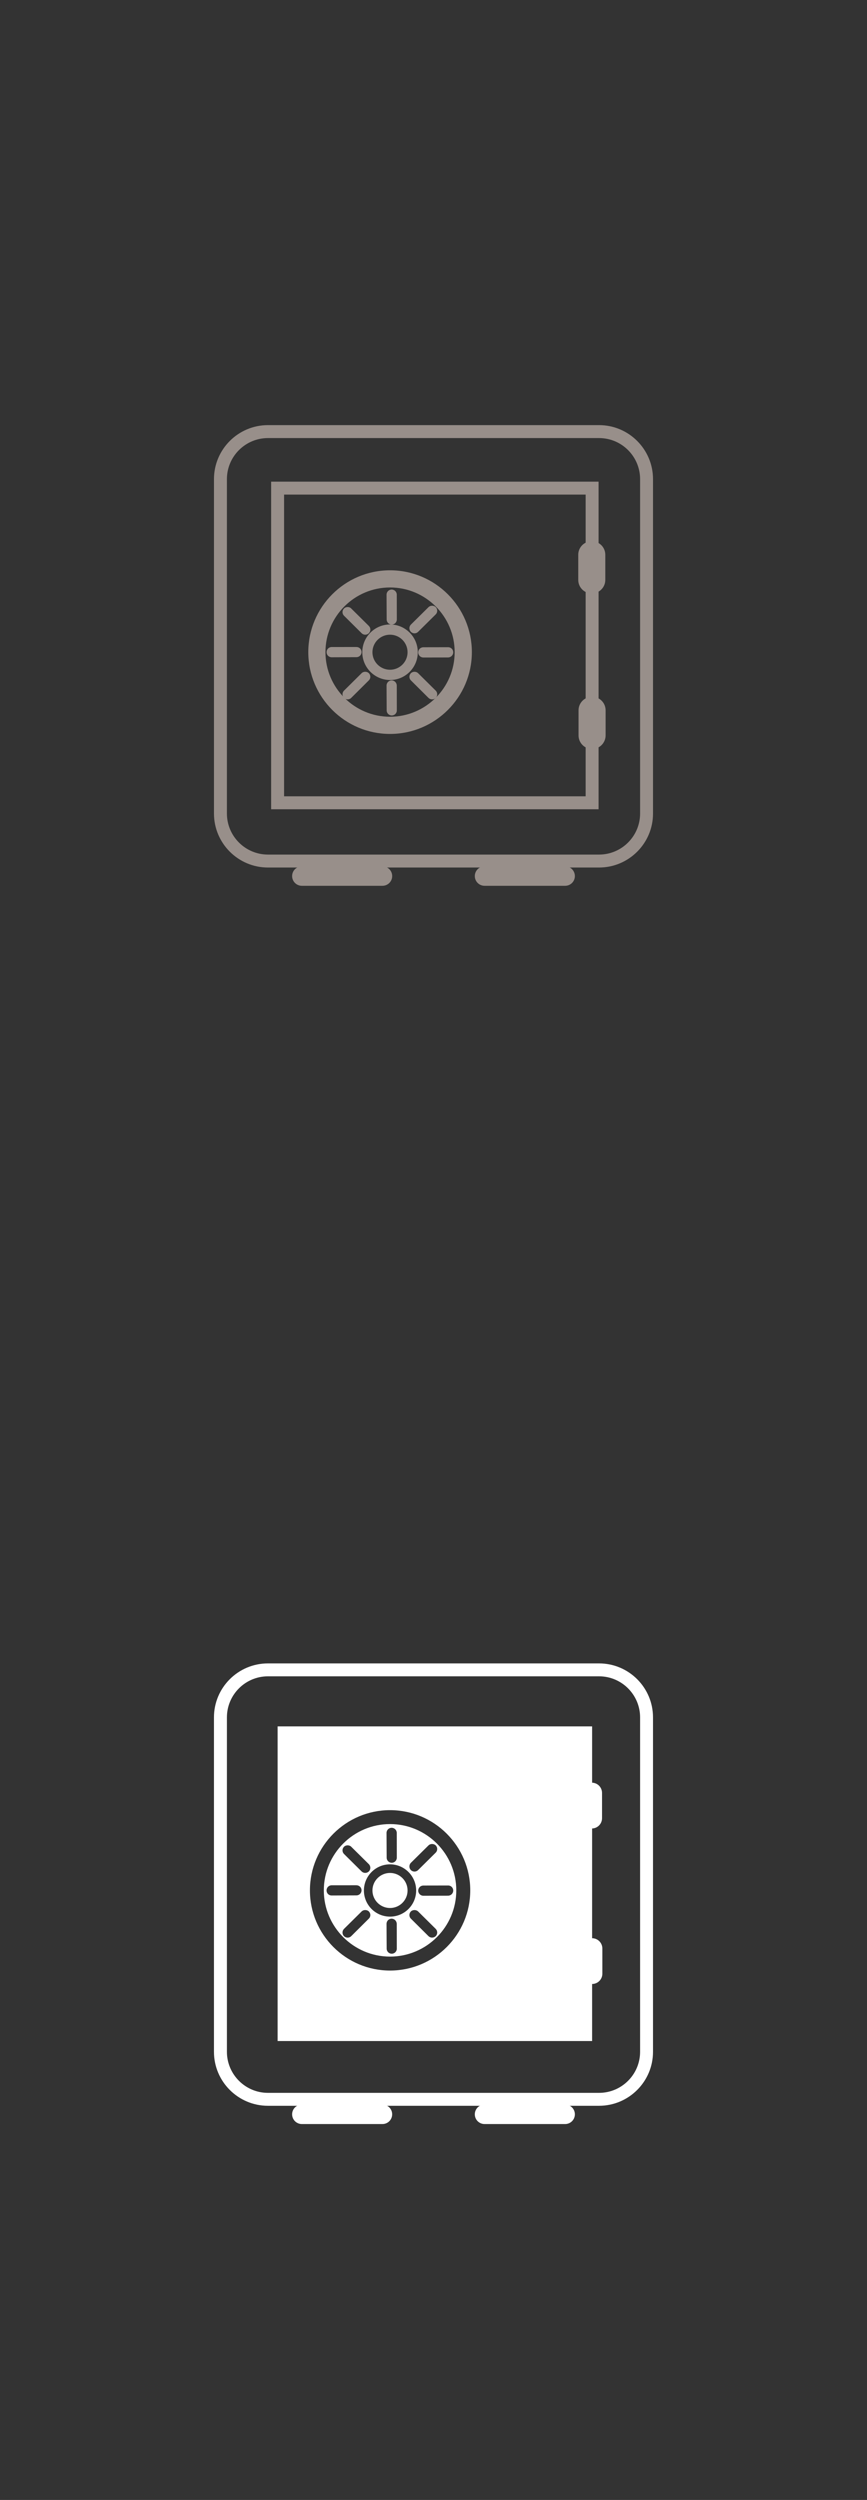 <?xml version="1.0" encoding="utf-8"?>
<!-- Generator: Adobe Illustrator 16.0.0, SVG Export Plug-In . SVG Version: 6.00 Build 0)  -->
<!DOCTYPE svg PUBLIC "-//W3C//DTD SVG 1.1//EN" "http://www.w3.org/Graphics/SVG/1.1/DTD/svg11.dtd">
<svg version="1.1" id="Calque_1" xmlns="http://www.w3.org/2000/svg" xmlns:xlink="http://www.w3.org/1999/xlink" x="0px" y="0px"
	 width="68px" height="196px" viewBox="0 0 68 196" enable-background="new 0 0 68 196" xml:space="preserve">
<rect x="0" y="0" width="68" height="196" fill="#333333" stroke="none"/>
<g>
	<g>
		<path fill="#988F8A" d="M30.76,68.685c0,0.422-0.342,0.763-0.765,0.763h-6.32c-0.422,0-0.763-0.341-0.763-0.763l0,0
			c0-0.421,0.341-0.763,0.763-0.763h6.32C30.417,67.921,30.76,68.263,30.76,68.685L30.76,68.685z"/>
		<path fill="#988F8A" d="M45.088,68.685c0,0.422-0.342,0.763-0.764,0.763h-6.32c-0.422,0-0.764-0.341-0.764-0.763l0,0
			c0-0.421,0.342-0.763,0.764-0.763h6.32C44.746,67.921,45.088,68.263,45.088,68.685L45.088,68.685z"/>
	</g>
	<path fill="#988F8A" d="M46.984,68.015H21.016c-2.334,0-4.234-1.899-4.234-4.234V37.565c0-2.335,1.899-4.235,4.234-4.235h25.968
		c2.334,0,4.233,1.9,4.233,4.235v26.216C51.219,66.116,49.318,68.015,46.984,68.015z M21.016,34.345
		c-1.775,0-3.219,1.445-3.219,3.22v26.216c0,1.775,1.444,3.219,3.219,3.219h25.968c1.774,0,3.22-1.444,3.22-3.219V37.565
		c0-1.775-1.442-3.22-3.22-3.22H21.016z"/>
	<path fill="#988F8A" d="M46.947,63.447H21.266V37.762h25.681V63.447z M22.281,62.432h23.652V38.777H22.281V62.432z"/>
	<g>
		<g>
			<path fill="#988F8A" d="M30.591,44.839c-3.464,0-6.284,2.821-6.284,6.289c0,3.467,2.82,6.288,6.284,6.288
				c3.467,0,6.292-2.82,6.292-6.288C36.883,47.66,34.058,44.839,30.591,44.839L30.591,44.839z M30.591,56.32
				c-2.861,0-5.192-2.332-5.192-5.192c0-2.865,2.331-5.197,5.192-5.197c2.865,0,5.196,2.332,5.196,5.197
				C35.787,53.989,33.456,56.32,30.591,56.32L30.591,56.32z"/>
			<path fill="#988F8A" d="M30.591,57.542c-3.535,0-6.411-2.877-6.411-6.414c0-3.538,2.876-6.416,6.411-6.416
				c3.539,0,6.418,2.878,6.418,6.416C37.01,54.665,34.13,57.542,30.591,57.542z M30.591,44.965c-3.395,0-6.157,2.764-6.157,6.163
				c0,3.397,2.762,6.161,6.157,6.161c3.399,0,6.165-2.764,6.165-6.161C36.756,47.729,33.991,44.965,30.591,44.965z M30.591,56.447
				c-2.933,0-5.319-2.386-5.319-5.319c0-2.936,2.386-5.324,5.319-5.324c2.936,0,5.323,2.388,5.323,5.324
				C35.914,54.061,33.527,56.447,30.591,56.447z M30.591,46.058c-2.793,0-5.065,2.274-5.065,5.07c0,2.793,2.272,5.066,5.065,5.066
				c2.795,0,5.069-2.272,5.069-5.066C35.66,48.332,33.386,46.058,30.591,46.058z"/>
		</g>
		<g>
			<path fill="#988F8A" d="M30.591,49.086c-1.132,0-2.048,0.922-2.048,2.05c0,1.133,0.917,2.05,2.048,2.05
				c1.128,0,2.049-0.917,2.049-2.05C32.641,50.008,31.719,49.086,30.591,49.086L30.591,49.086z M30.591,52.636
				c-0.829,0-1.506-0.672-1.506-1.5c0-0.83,0.678-1.502,1.506-1.502c0.83,0,1.501,0.672,1.501,1.502
				C32.093,51.964,31.421,52.636,30.591,52.636L30.591,52.636z"/>
			<path fill="#988F8A" d="M30.591,53.313c-1.199,0-2.175-0.977-2.175-2.177c0-1.201,0.976-2.177,2.175-2.177
				c1.2,0,2.176,0.977,2.176,2.177C32.767,52.337,31.792,53.313,30.591,53.313z M30.591,49.213c-1.06,0-1.921,0.863-1.921,1.923
				c0,1.06,0.862,1.923,1.921,1.923c1.06,0,1.922-0.863,1.922-1.923C32.514,50.076,31.651,49.213,30.591,49.213z M30.591,52.763
				c-0.9,0-1.633-0.729-1.633-1.626c0-0.898,0.733-1.629,1.633-1.629c0.898,0,1.628,0.731,1.628,1.629
				C32.22,52.034,31.489,52.763,30.591,52.763z M30.591,49.761c-0.761,0-1.38,0.617-1.38,1.375c0,0.757,0.619,1.373,1.38,1.373
				c0.758,0,1.375-0.616,1.375-1.373C31.966,50.378,31.349,49.761,30.591,49.761z"/>
		</g>
		<g>
			<path fill="#988F8A" d="M28.646,52.791c-0.07,0-0.141,0.025-0.194,0.078l-1.381,1.369c-0.108,0.108-0.108,0.281,0,0.39
				c0.107,0.106,0.281,0.106,0.387,0l1.381-1.374c0.108-0.104,0.108-0.276,0-0.385C28.787,52.816,28.714,52.791,28.646,52.791
				L28.646,52.791z"/>
			<path fill="#988F8A" d="M27.264,54.833c-0.107,0-0.208-0.042-0.283-0.117c-0.157-0.157-0.157-0.413,0-0.569l1.382-1.369
				c0.146-0.148,0.419-0.148,0.566,0.001c0.077,0.077,0.119,0.179,0.118,0.287c-0.001,0.106-0.044,0.205-0.121,0.278l-1.38,1.372
				C27.473,54.792,27.372,54.833,27.264,54.833z M28.646,52.917c-0.041,0-0.078,0.014-0.104,0.041l-1.382,1.369
				c-0.059,0.059-0.058,0.15,0,0.209c0.055,0.056,0.152,0.055,0.208,0l1.382-1.374c0.028-0.027,0.043-0.062,0.043-0.099
				c0-0.039-0.016-0.077-0.044-0.105C28.724,52.933,28.686,52.917,28.646,52.917z"/>
		</g>
		<g>
			<path fill="#988F8A" d="M32.704,49.448l1.381-1.369c0.106-0.108,0.106-0.281,0-0.387c-0.055-0.054-0.124-0.081-0.197-0.081
				c-0.065,0-0.137,0.026-0.191,0.081l-1.381,1.367c-0.106,0.107-0.106,0.28,0,0.389C32.423,49.555,32.596,49.555,32.704,49.448
				L32.704,49.448z"/>
			<path fill="#988F8A" d="M32.51,49.655c-0.107,0-0.208-0.042-0.284-0.118c-0.155-0.158-0.154-0.412,0-0.567l1.382-1.368
				c0.153-0.152,0.419-0.147,0.567,0c0.156,0.155,0.156,0.409,0,0.566l-1.382,1.369C32.717,49.613,32.617,49.655,32.51,49.655z
				 M33.889,47.738c-0.037,0-0.075,0.016-0.102,0.043l-1.382,1.367c-0.056,0.057-0.055,0.151,0.002,0.21
				c0.054,0.055,0.151,0.055,0.208-0.001l1.382-1.369c0.056-0.057,0.057-0.15,0-0.207C33.967,47.753,33.931,47.738,33.889,47.738z"
				/>
		</g>
		<g>
			<path fill="#988F8A" d="M32.704,52.869c-0.054-0.053-0.125-0.078-0.191-0.078c-0.071,0-0.144,0.025-0.197,0.078
				c-0.106,0.109-0.106,0.281,0,0.385l1.381,1.374c0.107,0.106,0.281,0.102,0.388,0c0.106-0.108,0.106-0.282,0-0.39L32.704,52.869z"
				/>
			<path fill="#988F8A" d="M33.889,54.832c-0.107,0-0.207-0.041-0.281-0.115l-1.381-1.374c-0.155-0.152-0.156-0.405-0.001-0.562
				c0.147-0.148,0.415-0.153,0.567-0.002l1.382,1.369c0.155,0.157,0.155,0.412,0.001,0.569
				C34.096,54.792,33.995,54.832,33.889,54.832z M32.513,52.917c-0.043,0-0.081,0.015-0.108,0.042c-0.055,0.057-0.056,0.149,0,0.204
				l1.381,1.374c0.054,0.053,0.153,0.053,0.212-0.002c0.055-0.056,0.055-0.149-0.003-0.208l-1.38-1.368
				C32.588,52.933,32.551,52.917,32.513,52.917z"/>
		</g>
		<g>
			<path fill="#988F8A" d="M28.452,49.555c0.106,0.106,0.281,0.106,0.387,0c0.108-0.107,0.108-0.281,0-0.389l-1.381-1.368
				c-0.052-0.059-0.125-0.082-0.191-0.082c-0.072,0-0.143,0.027-0.196,0.082c-0.108,0.107-0.108,0.281,0,0.387L28.452,49.555z"/>
			<path fill="#988F8A" d="M28.646,49.762c-0.107,0-0.208-0.042-0.283-0.117l-1.381-1.37c-0.076-0.075-0.119-0.175-0.119-0.282
				c0-0.107,0.042-0.208,0.119-0.285c0.151-0.156,0.434-0.153,0.572,0.006l1.375,1.361c0.077,0.077,0.12,0.178,0.119,0.286
				c0,0.107-0.042,0.208-0.119,0.284C28.854,49.72,28.753,49.762,28.646,49.762z M27.267,47.843c-0.04,0-0.078,0.015-0.104,0.043
				c-0.03,0.03-0.045,0.067-0.045,0.106s0.016,0.075,0.043,0.102l1.382,1.371c0.056,0.056,0.154,0.055,0.208,0
				c0.029-0.028,0.044-0.065,0.044-0.104s-0.016-0.076-0.044-0.105l-1.38-1.368C27.333,47.848,27.29,47.843,27.267,47.843z"/>
		</g>
		<g>
			<path fill="#988F8A" d="M32.926,51.149c0,0.152,0.125,0.274,0.278,0.274l1.942-0.005c0.15-0.005,0.273-0.127,0.273-0.278
				c-0.004-0.15-0.123-0.271-0.273-0.271L33.2,50.873C33.046,50.877,32.926,50.998,32.926,51.149L32.926,51.149z"/>
			<path fill="#988F8A" d="M33.205,51.55L33.205,51.55c-0.224,0-0.405-0.18-0.405-0.401c0-0.22,0.174-0.397,0.397-0.403l1.95-0.004
				c0.221,0,0.396,0.173,0.402,0.395c0,0.223-0.176,0.401-0.398,0.409L33.205,51.55z M35.146,50.996L33.201,51
				c-0.083,0.002-0.148,0.066-0.148,0.149c0,0.082,0.068,0.147,0.151,0.147l1.942-0.004c0.082-0.003,0.146-0.07,0.146-0.152
				C35.293,51.059,35.229,50.996,35.146,50.996z"/>
		</g>
		<g>
			<path fill="#988F8A" d="M28.23,51.125c0-0.154-0.121-0.272-0.273-0.272h-0.003l-1.945,0.002c-0.152,0-0.27,0.125-0.27,0.278
				c0,0.15,0.118,0.272,0.27,0.272l1.948-0.008C28.109,51.396,28.23,51.276,28.23,51.125L28.23,51.125z"/>
			<path fill="#988F8A" d="M26.01,51.531L26.01,51.531c-0.219,0-0.397-0.179-0.397-0.399c0-0.223,0.178-0.404,0.397-0.404
				l1.945-0.002c0.228,0,0.403,0.175,0.403,0.399c0,0.219-0.18,0.398-0.4,0.398L26.01,51.531z M27.957,50.979l-1.948,0.002
				c-0.08,0-0.143,0.066-0.143,0.151c0,0.081,0.063,0.145,0.143,0.145l1.948-0.008c0.083,0,0.147-0.063,0.147-0.145
				S28.041,50.979,27.957,50.979z"/>
		</g>
		<g>
			<path fill="#988F8A" d="M30.726,48.84c0.151,0,0.271-0.125,0.271-0.274l-0.004-1.943c0-0.152-0.125-0.274-0.277-0.274
				c-0.151,0-0.272,0.122-0.272,0.274l0.009,1.947C30.454,48.719,30.574,48.84,30.726,48.84L30.726,48.84z"/>
			<path fill="#988F8A" d="M30.726,48.967c-0.22,0-0.399-0.178-0.399-0.397l-0.009-1.947c0-0.222,0.179-0.401,0.399-0.401
				c0.223,0,0.403,0.18,0.403,0.401l0.004,1.942C31.124,48.788,30.945,48.967,30.726,48.967z M30.716,46.476
				c-0.081,0-0.145,0.064-0.145,0.147l0.009,1.947c0,0.081,0.064,0.144,0.146,0.144c0.079,0,0.144-0.066,0.144-0.147l-0.004-1.942
				C30.866,46.542,30.799,46.476,30.716,46.476z"/>
		</g>
		<g>
			<path fill="#988F8A" d="M30.716,53.471c-0.151,0-0.272,0.126-0.272,0.277l0.009,1.947c0,0.147,0.12,0.272,0.272,0.272
				c0.151,0,0.276-0.125,0.271-0.277l-0.004-1.947C30.988,53.597,30.868,53.471,30.716,53.471L30.716,53.471z"/>
			<path fill="#988F8A" d="M30.726,56.094c-0.22,0-0.399-0.179-0.399-0.399l-0.009-1.946c0-0.224,0.179-0.405,0.399-0.405
				c0.215,0,0.396,0.177,0.403,0.396l0.004,1.951c0.003,0.103-0.037,0.205-0.111,0.282C30.938,56.05,30.833,56.094,30.726,56.094z
				 M30.716,53.598c-0.08,0-0.145,0.067-0.145,0.15l0.009,1.946c0,0.121,0.165,0.189,0.25,0.101c0.026-0.028,0.041-0.063,0.04-0.101
				l-0.004-1.95C30.864,53.666,30.796,53.598,30.716,53.598z"/>
		</g>
	</g>
	<g>
		<path fill="#988F8A" d="M47.221,45.466c0,0.445-0.359,0.808-0.807,0.808l0,0c-0.447,0-0.807-0.363-0.807-0.808v-1.973
			c0-0.446,0.357-0.807,0.807-0.807l0,0c0.447,0,0.807,0.361,0.807,0.807V45.466z"/>
		<path fill="#988F8A" d="M46.414,46.528c-0.586,0-1.061-0.476-1.061-1.062v-1.973c0-0.585,0.475-1.061,1.061-1.061
			c0.584,0,1.061,0.476,1.061,1.061v1.973C47.475,46.052,46.998,46.528,46.414,46.528z M46.414,42.94
			c-0.305,0-0.553,0.249-0.553,0.553v1.973c0,0.306,0.248,0.555,0.553,0.555s0.553-0.249,0.553-0.555v-1.973
			C46.967,43.189,46.719,42.94,46.414,42.94z"/>
	</g>
	<g>
		<path fill="#988F8A" d="M47.244,57.662c0,0.444-0.361,0.807-0.807,0.807l0,0c-0.447,0-0.811-0.362-0.811-0.807v-1.973
			c0-0.445,0.359-0.808,0.811-0.808l0,0c0.443,0,0.807,0.362,0.807,0.808V57.662L47.244,57.662z"/>
		<path fill="#988F8A" d="M46.438,58.722c-0.586,0-1.062-0.476-1.062-1.061v-1.973c0-0.585,0.478-1.062,1.062-1.062
			s1.061,0.476,1.061,1.062v1.973C47.496,58.247,47.021,58.722,46.438,58.722z M46.438,55.135c-0.305,0-0.555,0.249-0.555,0.554
			v1.973c0,0.305,0.25,0.553,0.555,0.553c0.307,0,0.555-0.249,0.555-0.553v-1.973C46.99,55.384,46.742,55.135,46.438,55.135z"/>
	</g>
</g>
<g>
	<g>
		<path fill="#FFFFFF" d="M30.758,165.764c0,0.424-0.341,0.764-0.763,0.764h-6.32c-0.422,0-0.763-0.34-0.763-0.764l0,0
			c0-0.421,0.341-0.763,0.763-0.763h6.32C30.417,165.001,30.758,165.343,30.758,165.764L30.758,165.764z"/>
		<path fill="#FFFFFF" d="M45.088,165.764c0,0.424-0.342,0.764-0.764,0.764h-6.32c-0.422,0-0.764-0.34-0.764-0.764l0,0
			c0-0.421,0.342-0.763,0.764-0.763h6.32C44.746,165.001,45.088,165.343,45.088,165.764L45.088,165.764z"/>
	</g>
	<path fill="#FFFFFF" d="M46.984,165.096h-25.97c-2.334,0-4.233-1.9-4.233-4.234v-26.217c0-2.336,1.899-4.232,4.233-4.232h25.97
		c2.334,0,4.232,1.896,4.232,4.232v26.217C51.219,163.195,49.318,165.096,46.984,165.096z M21.015,131.425
		c-1.774,0-3.218,1.444-3.218,3.22v26.217c0,1.774,1.443,3.221,3.218,3.221h25.969c1.774,0,3.22-1.443,3.22-3.221v-26.217
		c0-1.773-1.442-3.22-3.22-3.22H21.015z"/>
	<g>
		<path fill="#FFFFFF" d="M30.591,143.01c-2.862,0-5.193,2.332-5.193,5.198c0,2.86,2.331,5.192,5.193,5.192
			c2.865,0,5.196-2.332,5.196-5.192C35.787,145.342,33.456,143.01,30.591,143.01z M30.716,143.301c0.222,0,0.403,0.182,0.403,0.401
			l0.004,1.942c0,0.222-0.179,0.4-0.398,0.4c-0.22,0-0.399-0.178-0.399-0.396l-0.01-1.946
			C30.316,143.48,30.496,143.301,30.716,143.301z M26.982,144.787c0.151-0.151,0.434-0.146,0.571,0.006l1.376,1.361
			c0.157,0.158,0.157,0.414,0.001,0.57c-0.076,0.073-0.177,0.114-0.285,0.114c-0.107,0-0.208-0.042-0.283-0.114l-1.38-1.369
			c-0.076-0.076-0.119-0.176-0.119-0.282C26.862,144.966,26.904,144.864,26.982,144.787z M26.008,148.609
			c-0.222,0-0.396-0.176-0.396-0.397c0-0.224,0.178-0.403,0.396-0.403l1.945-0.002c0.228,0,0.404,0.174,0.404,0.397
			c0,0.22-0.18,0.397-0.4,0.397L26.008,148.609L26.008,148.609z M28.928,150.424l-1.381,1.373c-0.075,0.076-0.176,0.116-0.283,0.116
			s-0.208-0.042-0.283-0.116c-0.077-0.076-0.118-0.178-0.118-0.285s0.042-0.207,0.118-0.285l1.382-1.367
			c0.143-0.145,0.415-0.149,0.567,0c0.077,0.078,0.119,0.183,0.118,0.289C29.045,150.253,29.004,150.352,28.928,150.424z
			 M31.012,153.052c-0.075,0.078-0.179,0.122-0.287,0.122c-0.22,0-0.399-0.178-0.399-0.398l-0.01-1.943
			c0-0.227,0.179-0.406,0.399-0.406c0.215,0,0.396,0.18,0.403,0.396l0.004,1.951C31.126,152.873,31.087,152.975,31.012,153.052z
			 M30.591,150.266c-1.132,0-2.049-0.916-2.049-2.05c0-1.128,0.917-2.05,2.049-2.05c1.127,0,2.049,0.922,2.049,2.05
			C32.64,149.35,31.718,150.266,30.591,150.266z M34.176,151.795c-0.08,0.076-0.181,0.116-0.288,0.116
			c-0.106,0-0.207-0.041-0.281-0.114l-1.382-1.373c-0.154-0.152-0.155-0.404-0.002-0.562c0.15-0.146,0.417-0.15,0.57-0.002
			l1.381,1.367C34.331,151.387,34.331,151.637,34.176,151.795z M35.549,148.217c0,0.223-0.176,0.401-0.398,0.408l-1.945,0.005
			c-0.223,0-0.405-0.181-0.405-0.401c0-0.22,0.175-0.396,0.398-0.401l1.95-0.004C35.365,147.82,35.543,147.995,35.549,148.217z
			 M34.175,145.248l-1.383,1.369c-0.075,0.074-0.176,0.117-0.283,0.117c-0.107,0-0.208-0.043-0.285-0.117
			c-0.153-0.159-0.153-0.413,0-0.568l1.383-1.367c0.151-0.149,0.415-0.148,0.568,0C34.331,144.837,34.331,145.09,34.175,145.248z"/>
		<path fill="#FFFFFF" d="M21.774,135.35v24.67h24.666v-24.67H21.774z M30.591,154.494c-3.464,0-6.283-2.818-6.283-6.286
			c0-3.469,2.819-6.29,6.283-6.29c3.467,0,6.292,2.821,6.292,6.29C36.883,151.676,34.058,154.494,30.591,154.494z"/>
		<path fill="#FFFFFF" d="M30.591,146.841c-0.761,0-1.379,0.616-1.379,1.375c0,0.757,0.618,1.374,1.379,1.374
			c0.758,0,1.375-0.617,1.375-1.374C31.966,147.457,31.349,146.841,30.591,146.841z"/>
	</g>
	<path fill="#FFFFFF" d="M47.219,142.546c0,0.446-0.357,0.81-0.805,0.81l0,0c-0.447,0-0.809-0.361-0.809-0.81v-1.973
		c0-0.445,0.359-0.808,0.809-0.808l0,0c0.447,0,0.805,0.36,0.805,0.808V142.546z"/>
	<path fill="#FFFFFF" d="M47.244,154.741c0,0.444-0.361,0.807-0.809,0.807l0,0c-0.445,0-0.809-0.36-0.809-0.807v-1.974
		c0-0.444,0.359-0.809,0.809-0.809l0,0c0.445,0,0.809,0.361,0.809,0.809V154.741L47.244,154.741z"/>
</g>
</svg>
